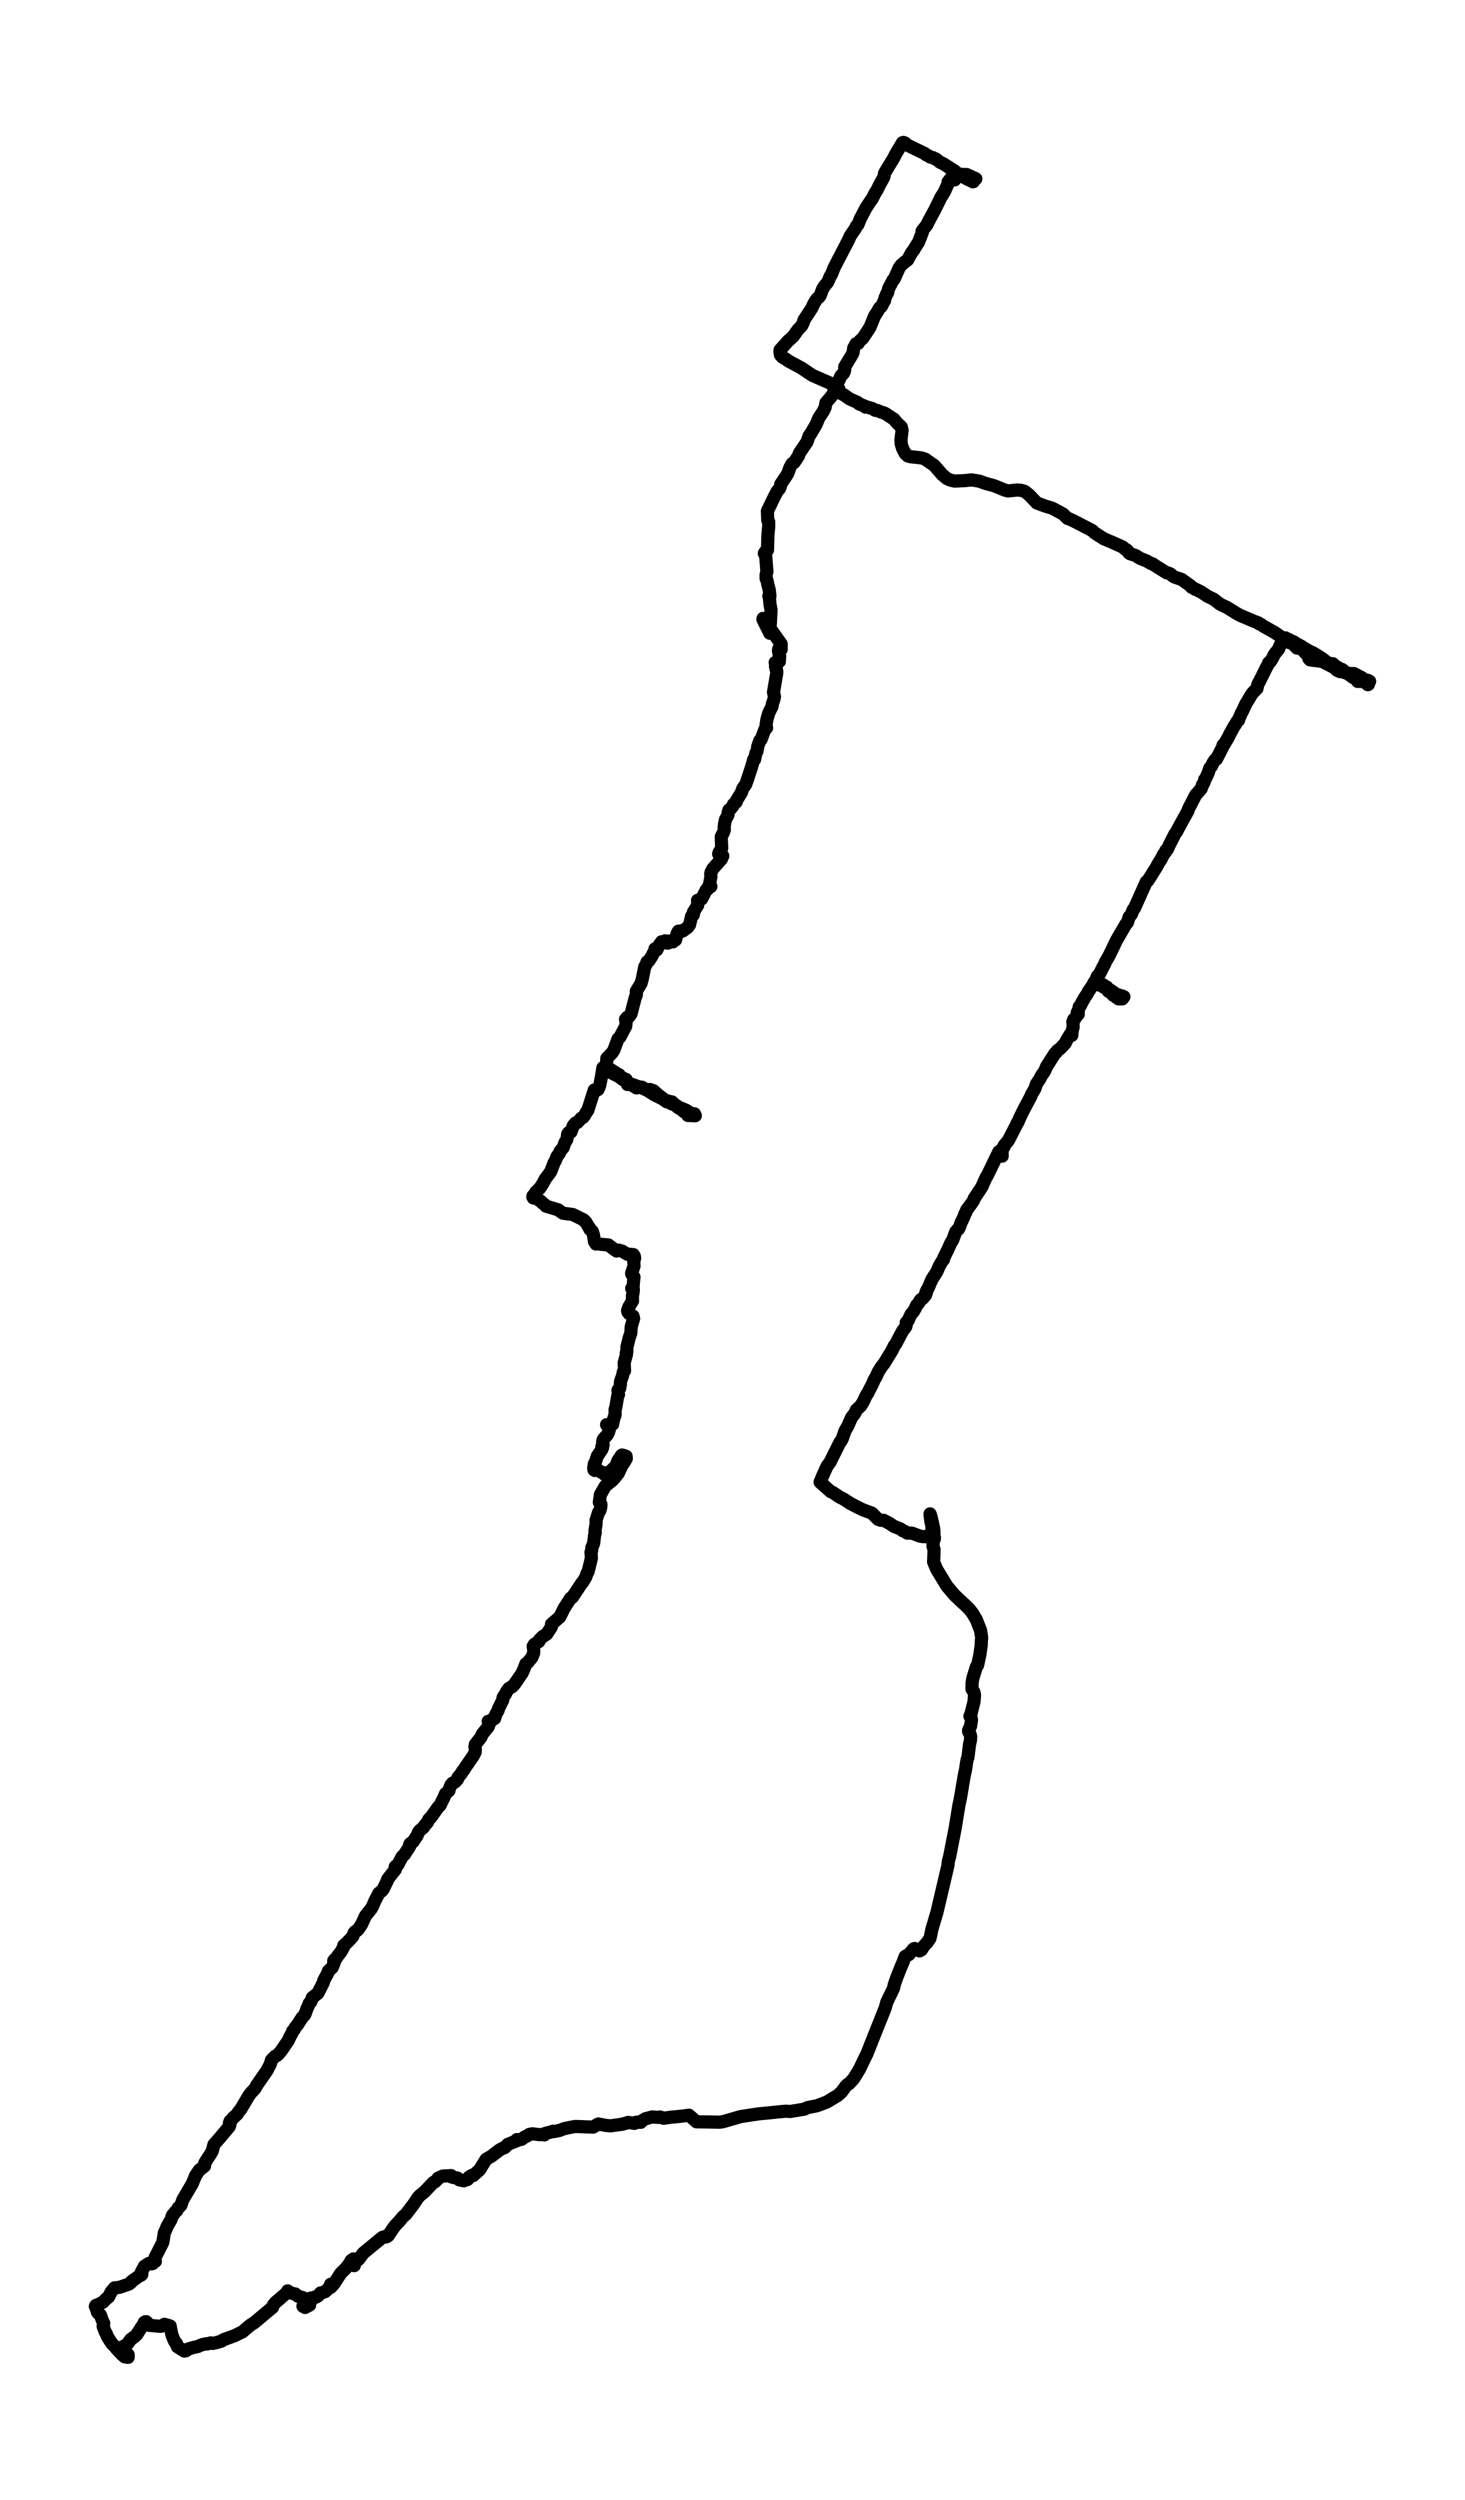 <?xml version="1.0" encoding="utf-8" standalone="no"?>
<!DOCTYPE svg PUBLIC "-//W3C//DTD SVG 1.1//EN"
  "http://www.w3.org/Graphics/SVG/1.1/DTD/svg11.dtd">
<svg height="568.8pt" version="1.1" viewBox="0 0 333.525 568.8" width="333.525pt" xmlns="http://www.w3.org/2000/svg" xmlns:xlink="http://www.w3.org/1999/xlink">
 <defs>
  <style type="text/css">*{stroke-linecap:butt;stroke-linejoin:round;}</style>
 </defs>
 <g id="figure_1">
  <g id="patch_1">
   <path d="M 0 568.8 
L 333.525 568.8 
L 333.525 0 
L 0 0 
z
" style="fill:#ffffff;"/>
  </g>
  <g id="axes_1">
   <g id="LineCollection_1">
    <path clip-path="url(#p40db5ac1e6)" d="M 221.86 40.698 
L 221.491 41.367 
L 221.637 41.303 
L 221.624 41.103 
L 222.157 40.675 
L 222.077 40.616 
L 221.642 40.434 
L 220.054 39.706 
L 219.254 39.706 
L 218.721 39.671 
L 217.854 40.082 
L 217.4 40.663 
L 217.347 40.939 
L 216.742 40.416 
L 216.413 40.645 
L 215.844 41.402 
L 215.746 42.019 
L 214.955 43.738 
L 214.203 44.918 
L 212.852 47.676 
L 212.26 48.779 
L 211.393 50.364 
L 211.033 51.138 
L 210.313 52.077 
L 209.926 52.564 
L 209.979 52.552 
L 209.993 52.852 
L 209.099 55.135 
L 208.645 55.815 
L 207.939 57.024 
L 207.614 57.359 
L 206.631 59.143 
L 205.889 59.689 
L 205.195 60.287 
L 204.72 60.933 
L 203.568 63.491 
L 203.306 63.755 
L 202.31 65.633 
L 202.074 66.637 
L 201.816 66.942 
L 201.638 67.494 
L 201.496 67.723 
L 201.38 68.415 
L 201.131 68.755 
L 200.922 69.254 
L 200.602 69.806 
L 200.233 70.07 
L 199.726 70.968 
L 199.113 71.895 
L 198.081 74.442 
L 196.801 76.414 
L 196.374 77.018 
L 195.747 77.57 
L 195.356 78.151 
L 194.889 78.198 
L 194.36 79.201 
L 194.186 80.311 
L 193.755 81.085 
L 192.315 83.456 
L 192.324 84.049 
L 192.217 84.577 
L 191.995 84.982 
L 191.461 85.51 
L 190.647 87.271 
L 190.154 88.092 
L 189.865 89.107 
L 189.478 89.947 
L 188.642 90.95 
L 188.042 91.631 
L 187.86 92.67 
L 187.437 93.568 
L 186.41 95.123 
L 185.801 96.584 
L 184.458 98.867 
L 184.218 99.125 
L 183.742 100.522 
L 182.182 102.828 
L 181.951 103.192 
L 181.795 103.714 
L 180.817 105.205 
L 180.337 105.504 
L 179.848 106.349 
L 179.341 107.775 
L 177.745 110.187 
L 177.678 110.674 
L 177.5 111.109 
L 176.909 111.83 
L 176.211 113.174 
L 174.712 116.279 
L 174.783 118.344 
L 175.001 118.72 
L 175.01 119.782 
L 174.828 121.748 
L 174.726 125.175 
L 174.548 125.398 
L 174.254 125.504 
L 174.001 125.909 
L 174.325 126.537 
L 174.597 130.099 
L 174.41 130.797 
L 174.419 131.666 
L 174.614 132.059 
L 174.814 133.057 
L 175.121 134.195 
L 175.286 135.598 
L 175.161 135.481 
L 175.041 135.651 
L 175.175 136.061 
L 175.286 137.441 
L 175.535 138.784 
L 175.37 142.006 
L 174.948 143.033 
L 175.268 143.655 
L 175.259 144.09 
L 173.685 140.938 
L 173.721 140.715 
L 177.842 146.537 
L 177.842 147.769 
L 177.304 147.593 
L 177.229 148.074 
L 177.402 149.049 
L 177.5 149.23 
L 177.438 150.504 
L 176.62 151.155 
L 176.482 150.739 
L 176.553 150.762 
L 176.735 150.879 
L 176.735 151.214 
L 176.646 151.408 
L 176.553 151.672 
L 176.624 151.865 
L 176.726 151.883 
L 176.695 152.329 
L 176.829 152.64 
L 176.829 153.198 
L 176.095 157.517 
L 176.317 158.491 
L 176.211 159.084 
L 175.819 160.222 
L 175.766 160.75 
L 175.028 162.212 
L 174.574 163.82 
L 174.401 165.005 
L 174.521 165.645 
L 174.134 165.973 
L 173.258 168.291 
L 172.96 168.555 
L 172.52 169.823 
L 172.36 170.885 
L 172.093 171.355 
L 171.787 172.816 
L 171.595 172.787 
L 171.16 174.354 
L 170.217 177.217 
L 169.781 178.473 
L 169.114 179.412 
L 168.794 180.334 
L 167.727 182.065 
L 167.603 182.499 
L 166.989 183.021 
L 166.851 183.397 
L 166.238 184.136 
L 165.935 184.33 
L 165.784 184.852 
L 165.726 185.463 
L 165.175 186.46 
L 164.988 187.317 
L 164.851 188.25 
L 164.908 188.808 
L 164.731 189.365 
L 164.215 190.351 
L 164.224 191.173 
L 164.308 192.992 
L 163.681 194.037 
L 163.606 194.295 
L 163.726 194.512 
L 164.544 194.799 
L 164.535 194.741 
L 164.348 194.893 
L 164.277 195.427 
L 162.254 197.722 
L 161.889 198.45 
L 161.8 198.896 
L 161.863 199.43 
L 161.552 201.149 
L 161.845 201.73 
L 161.191 201.93 
L 161.12 202.335 
L 160.787 202.487 
L 160.08 203.878 
L 159.706 204.571 
L 159.293 204.67 
L 158.942 205.028 
L 158.804 204.87 
L 158.937 205.257 
L 158.795 205.592 
L 158.844 205.979 
L 157.857 207.569 
L 157.906 207.886 
L 157.808 208.215 
L 157.43 208.514 
L 157.31 209.072 
L 156.981 210.451 
L 156.523 211.044 
L 155.656 211.671 
L 155.536 211.777 
L 155.273 211.754 
L 155.113 211.977 
L 154.571 211.965 
L 154.575 211.953 
L 154.455 211.883 
L 154.233 212.241 
L 154.069 212.693 
L 153.806 213.872 
L 153.295 214.136 
L 153.219 214.312 
L 152.335 214.119 
L 152.459 214.412 
L 152.094 214.594 
L 151.401 214.524 
L 151.432 214.078 
L 151.272 214.207 
L 150.872 214.336 
L 150.623 214.295 
L 150.009 215.163 
L 149.529 216.143 
L 149.173 216.12 
L 149.12 215.897 
L 149.053 216.29 
L 148.364 217.646 
L 147.715 218.626 
L 147.301 218.89 
L 147.119 219.406 
L 146.768 220.04 
L 146.239 222.693 
L 145.945 223.755 
L 144.865 225.545 
L 144.887 226.354 
L 144.647 226.924 
L 144.145 228.831 
L 143.673 230.674 
L 143.207 231.343 
L 142.766 231.507 
L 142.406 231.93 
L 142.544 232.698 
L 142.451 233.508 
L 141.117 236.02 
L 140.686 236.419 
L 139.765 238.913 
L 139.383 239.535 
L 138.147 240.815 
L 138.129 241.513 
L 137.916 242.487 
L 138.089 242.839 
L 138.391 242.968 
L 140.592 244.383 
L 140.966 244.553 
L 141.184 245.192 
L 141.846 245.674 
L 144.918 247.552 
L 145.35 247.287 
L 146.185 247.393 
L 147.124 248.009 
L 147.928 247.904 
L 148.755 248.174 
L 149.831 249.136 
L 150.912 249.94 
L 151.348 250.363 
L 153.001 250.744 
L 154.073 251.771 
L 156.181 252.622 
L 157.203 253.285 
L 158.128 253.461 
L 158.301 253.872 
L 156.607 253.813 
L 156.727 253.749 
L 157.048 253.291 
L 157.096 253.215 
L 157.221 253.449 
L 158.039 253.901 
L 157.808 253.854 
L 157.541 253.86 
L 156.532 253.361 
L 156.043 253.162 
L 155.896 252.939 
L 155.656 252.921 
L 155.153 252.458 
L 154.34 252.006 
L 154.144 251.642 
L 152.864 251.155 
L 152.566 250.897 
L 151.734 250.691 
L 150.903 250.081 
L 148.907 249.072 
L 147.279 248.045 
L 146.154 247.552 
L 143.371 246.572 
L 142.855 246.765 
L 142.762 246.032 
L 142.535 245.621 
L 142.211 245.539 
L 141.806 245.298 
L 141.455 245.251 
L 139.205 244.113 
L 138.289 243.579 
L 138.129 243.344 
L 137.844 243.285 
L 137.258 242.962 
L 136.942 244.928 
L 136.537 246.994 
L 136.155 247.91 
L 135.813 248.121 
L 135.301 248.015 
L 133.803 252.692 
L 133.536 252.992 
L 133.038 253.884 
L 132.736 254.259 
L 132.322 254.459 
L 131.451 255.41 
L 131.037 255.527 
L 130.53 256.12 
L 129.984 257.575 
L 129.486 257.71 
L 129.246 258.039 
L 129.108 258.978 
L 129.041 259.289 
L 128.57 260.087 
L 128.227 261.108 
L 127.534 261.929 
L 127.338 262.452 
L 126.782 263.197 
L 126.453 264.089 
L 126.182 264.488 
L 125.364 266.618 
L 124.088 268.344 
L 123.652 269.218 
L 122.892 270.368 
L 121.998 271.231 
L 121.834 271.583 
L 121.336 272.135 
L 121.314 272.393 
L 121.425 272.593 
L 121.705 272.534 
L 121.94 272.698 
L 122.261 272.78 
L 123.217 273.42 
L 123.528 273.778 
L 124.115 274.189 
L 124.315 274.47 
L 124.999 274.658 
L 127.058 275.28 
L 128.165 276.061 
L 130.375 276.348 
L 131.086 276.689 
L 132.923 277.604 
L 133.1 277.874 
L 133.34 278.027 
L 134.065 279.265 
L 134.252 279.465 
L 134.265 279.688 
L 134.821 280.151 
L 135.092 280.932 
L 135.337 282.522 
L 135.692 283.074 
L 135.999 282.962 
L 136.804 283.127 
L 138.525 283.291 
L 140.023 284.441 
L 140.397 284.664 
L 140.823 284.453 
L 141.575 284.658 
L 142.864 285.409 
L 143.589 285.421 
L 144.185 285.474 
L 144.416 285.832 
L 144.483 286.284 
L 144.274 287.094 
L 144.345 288.091 
L 143.793 289.734 
L 143.829 289.916 
L 144.331 290.556 
L 144.22 291.677 
L 144.131 292.874 
L 143.811 293.173 
L 143.896 293.191 
L 144.198 293.455 
L 144.096 294.335 
L 143.98 294.811 
L 143.998 296.026 
L 143.571 296.712 
L 143.14 297.434 
L 142.873 298.203 
L 142.953 298.555 
L 143.242 298.919 
L 144.114 299.476 
L 144.256 300.022 
L 143.7 301.888 
L 143.624 303.267 
L 143.238 304.459 
L 142.717 306.56 
L 142.709 307.545 
L 142.575 307.868 
L 142.629 308.209 
L 142.099 310.104 
L 142.184 311.912 
L 141.904 312.187 
L 141.748 312.986 
L 141.268 314.359 
L 141.224 315.086 
L 141.095 315.867 
L 140.694 316.319 
L 140.81 317.322 
L 140.637 317.61 
L 140.192 320.263 
L 140.032 320.72 
L 140.032 321.97 
L 139.743 322.727 
L 139.481 324.071 
L 138.925 324.189 
L 138.093 324.177 
L 138.236 324.394 
L 138.587 324.365 
L 138.765 324.37 
L 138.716 325.321 
L 138.502 326.037 
L 138.182 326.583 
L 137.88 326.906 
L 137.618 327.187 
L 137.315 327.575 
L 137.195 328.15 
L 137.315 328.801 
L 137.017 329.189 
L 137.195 329.37 
L 136.937 329.94 
L 135.986 331.336 
L 135.492 332.88 
L 135.315 333.044 
L 135.168 334.059 
L 135.212 334.441 
L 135.417 334.599 
L 136.102 334.511 
L 137.071 335.104 
L 137.235 335.063 
L 137.395 335.227 
L 137.502 335.397 
L 137.658 335.521 
L 138.102 335.444 
L 138.494 335.174 
L 138.605 334.951 
L 139.147 334.693 
L 139.378 334.394 
L 140.223 333.572 
L 140.37 333.238 
L 140.477 332.921 
L 140.637 332.446 
L 141.45 331.201 
L 141.624 331.072 
L 142.171 331.243 
L 142.549 331.383 
L 142.584 331.894 
L 141.997 332.886 
L 141.57 333.514 
L 140.734 335.292 
L 140.219 335.92 
L 139.494 336.777 
L 137.827 338.126 
L 137.346 338.942 
L 136.68 340.11 
L 136.444 341.835 
L 136.808 342.299 
L 136.777 342.997 
L 136.551 343.742 
L 136.262 344.147 
L 135.706 345.873 
L 135.697 346.841 
L 135.448 348.337 
L 135.519 348.707 
L 135.346 349.47 
L 135.15 351.172 
L 134.741 352.17 
L 134.705 352.827 
L 134.545 353.202 
L 134.639 354.552 
L 133.901 357.586 
L 133.652 357.997 
L 133.363 358.842 
L 132.682 359.992 
L 132.407 360.28 
L 130.299 363.461 
L 129.908 363.654 
L 128.396 366.002 
L 127.685 367.463 
L 127.458 367.921 
L 125.551 369.582 
L 125.529 370.204 
L 124.453 371.841 
L 123.581 372.375 
L 122.892 373.044 
L 122.692 373.502 
L 122.007 373.936 
L 121.634 374.177 
L 121.38 374.611 
L 121.509 375.397 
L 121.487 376.172 
L 121.069 377.175 
L 120.082 378.373 
L 119.717 378.596 
L 119.313 379.693 
L 118.868 380.697 
L 117.201 383.138 
L 116.587 383.807 
L 115.849 384.188 
L 115.293 384.975 
L 115.062 385.509 
L 114.804 385.796 
L 114.533 386.266 
L 114.449 386.864 
L 113.493 388.783 
L 113.408 389.182 
L 112.875 390.098 
L 112.621 391.007 
L 112.386 391.172 
L 112.132 391.189 
L 111.63 391.688 
L 111.141 391.682 
L 111.181 391.806 
L 111.238 392.005 
L 111.43 392.211 
L 111.381 392.246 
L 111.136 392.944 
L 109.851 394.517 
L 109.451 395.356 
L 108.202 396.946 
L 108.126 397.457 
L 108.215 398.091 
L 108.18 398.666 
L 107.757 399.517 
L 105.836 402.31 
L 105.592 402.745 
L 105.285 403.05 
L 105.103 403.449 
L 104.231 404.505 
L 104.133 404.916 
L 103.489 405.55 
L 103.017 405.743 
L 102.693 406.113 
L 102.311 406.993 
L 102.208 407.475 
L 101.43 408.144 
L 101.034 409.088 
L 100.585 409.945 
L 100.199 410.79 
L 99.834 411.107 
L 98.091 413.543 
L 97.646 413.953 
L 97.309 414.669 
L 96.651 415.415 
L 96.397 415.825 
L 95.641 416.459 
L 95.317 416.829 
L 94.921 417.756 
L 93.992 419.118 
L 93.872 419.165 
L 93.329 419.57 
L 93.231 419.81 
L 93.267 420.139 
L 92.631 421.113 
L 92.093 421.958 
L 91.542 422.486 
L 90.559 424.352 
L 90.132 424.611 
L 89.968 424.804 
L 90.017 425.379 
L 88.252 427.615 
L 88.243 427.774 
L 88.038 428.226 
L 87.229 429.881 
L 86.94 430.244 
L 86.255 430.784 
L 85.815 431.641 
L 85.255 432.727 
L 84.944 433.537 
L 84.486 434.364 
L 83.219 435.919 
L 82.276 437.961 
L 81.525 439.041 
L 81.28 439.282 
L 80.889 439.499 
L 80.609 439.816 
L 80.342 440.567 
L 79.653 441.359 
L 78.572 442.433 
L 78.261 442.686 
L 78.199 443.085 
L 77.625 444.129 
L 76.95 444.969 
L 76.483 445.714 
L 76.167 445.89 
L 75.967 446.183 
L 76.06 446.676 
L 75.629 447.709 
L 75.064 448.231 
L 74.766 448.495 
L 74.655 448.906 
L 73.699 450.661 
L 73.61 451.125 
L 73.019 452.281 
L 72.365 453.548 
L 71.094 454.558 
L 70.769 455.497 
L 70.391 455.849 
L 70.258 456.295 
L 69.929 456.946 
L 69.502 458.143 
L 69.342 458.484 
L 68.697 459.206 
L 67.755 460.696 
L 67.177 461.389 
L 66.986 461.817 
L 66.652 462.134 
L 66.528 462.515 
L 65.972 463.554 
L 65.612 464.335 
L 64.865 465.42 
L 64.047 466.623 
L 63.5 467.269 
L 63.175 467.621 
L 62.642 467.897 
L 61.797 468.754 
L 61.561 469.64 
L 60.739 471.207 
L 58.489 474.434 
L 58.009 475.279 
L 57.035 476.33 
L 56.55 477.022 
L 54.83 479.933 
L 54.238 480.643 
L 54.025 481.054 
L 52.985 481.97 
L 52.767 482.357 
L 52.384 482.633 
L 52.229 483.079 
L 52.335 483.507 
L 52.193 483.894 
L 50.086 486.412 
L 48.712 487.979 
L 48.294 489.534 
L 47.774 490.391 
L 47.333 491.042 
L 46.618 492.187 
L 46.569 492.856 
L 45.382 493.795 
L 44.515 495.062 
L 43.785 496.864 
L 41.625 500.537 
L 41.18 501.829 
L 40.571 502.386 
L 40.264 502.996 
L 39.891 503.307 
L 39.566 503.806 
L 39.339 503.976 
L 39.157 504.346 
L 38.988 504.98 
L 38.045 506.611 
L 37.77 507.333 
L 37.396 508.114 
L 37.25 509.123 
L 37.058 510.25 
L 35.271 513.748 
L 35.195 514.094 
L 35.369 514.563 
L 35.004 514.775 
L 34.76 515.056 
L 34.497 515.132 
L 34.506 515.044 
L 34.475 515.021 
L 34.475 515.103 
L 34.462 515.103 
L 34.311 515.091 
L 33.884 515.027 
L 33.155 515.496 
L 32.883 515.672 
L 32.181 516.987 
L 32.288 517.157 
L 32.199 517.333 
L 32.296 517.498 
L 32.176 517.668 
L 31.483 518.014 
L 31.074 518.331 
L 30.007 519.082 
L 29.833 519.358 
L 29.309 519.745 
L 27.21 520.467 
L 26.063 520.596 
L 25.369 521.406 
L 24.711 522.662 
L 24.124 523.137 
L 23.413 523.871 
L 22.364 524.387 
L 21.901 524.886 
L 21.706 524.804 
L 21.83 524.569 
L 22.021 524.651 
L 22.075 525.062 
L 22.004 525.537 
L 22.186 526.136 
L 22.43 526.435 
L 22.857 526.74 
L 23.297 527.99 
L 23.622 528.671 
L 23.475 529.328 
L 23.96 530.637 
L 24.196 530.995 
L 24.431 531.647 
L 24.942 532.462 
L 25.151 532.791 
L 25.538 533.343 
L 26.103 533.882 
L 26.516 534.416 
L 27.326 535.267 
L 28.593 536.159 
L 28.993 536.218 
L 27.904 534.182 
L 28.402 534.751 
L 28.953 535.754 
L 29.18 535.796 
L 29.069 536.23 
L 29.175 536.4 
L 29.033 536.394 
L 28.375 536.271 
L 27.699 535.684 
L 27.69 535.514 
L 27.824 535.355 
L 27.615 535.021 
L 27.268 534.528 
L 27.463 534.211 
L 28.815 533.56 
L 29.149 533.172 
L 29.642 532.48 
L 29.896 532.21 
L 30.567 531.752 
L 31.132 531.218 
L 32.136 529.651 
L 32.581 529.058 
L 32.857 528.436 
L 33.057 528.307 
L 33.292 528.29 
L 33.719 528.712 
L 33.75 528.929 
L 34.017 529.123 
L 36.503 529.346 
L 36.854 529.287 
L 37.427 528.882 
L 38.241 529.105 
L 38.743 529.27 
L 38.899 530.203 
L 39.148 531.324 
L 39.584 532.415 
L 39.904 533.031 
L 40.166 533.225 
L 40.38 533.982 
L 41.958 534.98 
L 42.403 534.874 
L 42.847 534.504 
L 44.146 534.117 
L 44.973 533.965 
L 45.848 533.566 
L 46.849 533.319 
L 47.173 533.372 
L 47.951 533.114 
L 48.423 533.231 
L 49.201 533.061 
L 50.472 532.685 
L 50.859 532.392 
L 53.376 531.488 
L 54.487 530.936 
L 55.203 530.602 
L 56.346 529.61 
L 57.075 529.017 
L 57.871 528.524 
L 62.046 525.021 
L 62.188 524.557 
L 62.708 523.906 
L 63.38 523.343 
L 65.474 521.529 
L 65.496 521.277 
L 65.487 521.459 
L 65.692 521.588 
L 66.092 521.658 
L 66.95 521.975 
L 67.221 521.975 
L 67.817 522.48 
L 69.035 522.855 
L 69.333 523.747 
L 69.115 524.193 
L 68.969 524.78 
L 69.462 525.05 
L 70.489 524.505 
L 70.743 522.902 
L 70.943 522.885 
L 71.365 522.967 
L 71.859 522.603 
L 72.063 522.644 
L 72.486 522.357 
L 72.952 521.758 
L 73.255 521.717 
L 74.015 521.447 
L 74.589 520.954 
L 75.069 520.309 
L 75.26 519.792 
L 75.527 519.692 
L 75.309 520.467 
L 75.389 520.385 
L 76.114 519.563 
L 77.287 517.726 
L 77.536 517.327 
L 78.644 516.23 
L 79.653 514.98 
L 79.933 514.381 
L 80.458 514 
L 80.555 514.088 
L 80.435 514.047 
L 80.4 514.141 
L 80.506 514.158 
L 80.667 514.375 
L 80.395 514.851 
L 80.177 514.909 
L 80.489 515.326 
L 80.644 515.532 
L 80.951 514.616 
L 81.689 514.07 
L 82.716 512.662 
L 87.069 509.094 
L 87.7 508.906 
L 87.9 509.017 
L 88.376 508.73 
L 89.47 507.081 
L 89.955 506.435 
L 91.062 505.256 
L 91.653 504.51 
L 92.427 503.83 
L 94.21 501.488 
L 95.112 500.103 
L 95.557 499.616 
L 96.562 498.8 
L 98.336 496.946 
L 98.638 496.623 
L 99.016 496.471 
L 99.625 495.854 
L 99.767 495.608 
L 100.786 495.156 
L 102.706 495.045 
L 102.697 495.156 
L 102.8 495.367 
L 103.12 495.379 
L 103.284 495.496 
L 104.125 495.596 
L 104.574 496.019 
L 105.574 496.224 
L 106.486 495.901 
L 106.61 495.561 
L 106.966 495.25 
L 107.557 494.939 
L 107.717 495.05 
L 109.207 493.712 
L 109.82 492.697 
L 110.674 491.33 
L 111.928 490.596 
L 113.608 489.299 
L 114.257 488.912 
L 114.893 488.683 
L 115.605 487.938 
L 117.654 487.116 
L 117.681 486.846 
L 118.206 486.899 
L 118.753 486.793 
L 119.335 486.33 
L 120.22 485.901 
L 120.495 485.673 
L 121.18 485.532 
L 122.91 485.737 
L 123.417 485.667 
L 123.923 485.796 
L 123.986 485.502 
L 124.733 485.279 
L 125.262 485.191 
L 125.871 484.939 
L 126.155 485.027 
L 127.449 484.745 
L 128.401 484.381 
L 129.557 484.123 
L 130.975 483.859 
L 135.052 484.012 
L 135.835 483.501 
L 136.213 483.296 
L 137.951 483.63 
L 138.996 483.724 
L 141.797 483.337 
L 142.104 483.196 
L 142.571 483.131 
L 142.989 482.938 
L 144.46 483.161 
L 144.838 482.897 
L 145.292 482.885 
L 145.879 482.92 
L 146.057 482.639 
L 146.986 482.081 
L 147.07 482.087 
L 148.444 481.7 
L 149.943 481.793 
L 150.285 481.705 
L 151.05 481.993 
L 152.939 481.735 
L 153.722 481.676 
L 155.193 481.523 
L 156.852 481.306 
L 158.559 482.809 
L 161.68 482.85 
L 163.819 482.891 
L 164.526 482.803 
L 168.608 481.617 
L 172.711 480.995 
L 174.108 480.866 
L 178.892 480.385 
L 179.848 480.461 
L 183.08 479.933 
L 183.885 479.563 
L 186.014 479.147 
L 188.255 478.296 
L 190.736 476.793 
L 191.599 476.001 
L 192.524 474.734 
L 192.928 474.323 
L 193.319 474.117 
L 194.289 473.061 
L 194.8 472.269 
L 195.694 470.796 
L 196.641 468.795 
L 197.383 467.31 
L 199.246 462.592 
L 201.505 456.97 
L 201.896 455.573 
L 203.257 452.762 
L 203.417 452.445 
L 203.586 451.612 
L 204.155 449.986 
L 204.915 448.061 
L 205.635 446.353 
L 206.067 445.192 
L 206.489 444.927 
L 206.907 444.769 
L 207.974 443.478 
L 208.205 443.366 
L 209.09 443.812 
L 209.317 443.918 
L 209.788 443.666 
L 210.224 442.956 
L 210.517 442.598 
L 211.069 442.023 
L 211.744 441.007 
L 212.171 438.942 
L 213.31 435.121 
L 215.786 424.575 
L 215.888 423.601 
L 216.173 422.557 
L 217.391 416.348 
L 217.569 415.297 
L 218.334 410.614 
L 218.512 409.857 
L 218.787 408.396 
L 219.17 406.06 
L 219.574 403.736 
L 219.837 402.568 
L 220.005 401.365 
L 220.17 400.426 
L 220.366 399.869 
L 220.726 396.911 
L 220.944 395.972 
L 220.984 395.115 
L 220.824 394.517 
L 220.526 394.018 
L 220.503 393.754 
L 220.966 392.756 
L 221.166 391.371 
L 221.09 390.867 
L 220.815 390.526 
L 221.01 390.151 
L 221.744 387.211 
L 221.864 385.761 
L 221.802 385.374 
L 221.748 385.115 
L 221.575 384.769 
L 221.286 384.353 
L 221.304 382.915 
L 221.517 381.753 
L 222.295 379.241 
L 222.558 378.924 
L 223.087 376.495 
L 223.402 374.229 
L 223.393 373.619 
L 223.491 372.639 
L 223.233 370.966 
L 222.269 368.531 
L 221.486 367.199 
L 220.77 366.248 
L 219.65 365.145 
L 218.97 364.529 
L 217.253 362.897 
L 216.191 361.63 
L 215.582 360.92 
L 213.252 357.087 
L 212.545 355.409 
L 212.603 354.183 
L 212.651 352.575 
L 212.411 351.876 
L 212.465 350.532 
L 212.714 350.198 
L 212.732 349.834 
L 212.58 349.605 
L 212.638 348.56 
L 212.527 347.598 
L 212.029 345.374 
L 211.825 344.646 
L 211.736 344.476 
L 211.731 344.646 
L 211.931 346.278 
L 212.087 346.818 
L 212.176 347.422 
L 212.136 349.03 
L 211.98 349.593 
L 211.687 349.852 
L 211.318 349.775 
L 211.144 349.523 
L 211.198 349.517 
L 211.335 349.529 
L 211.113 349.517 
L 210.548 349.658 
L 210.122 349.658 
L 209.379 349.523 
L 208.143 349.048 
L 207.538 348.848 
L 206.525 348.842 
L 205.942 348.443 
L 205.618 348.361 
L 205.026 347.915 
L 203.466 347.299 
L 202.563 346.665 
L 201.176 345.937 
L 200.54 345.943 
L 199.922 345.726 
L 198.504 344.312 
L 196.392 343.525 
L 194.773 342.721 
L 193.497 342.041 
L 192.057 341.102 
L 191.185 340.667 
L 189.536 339.57 
L 189.14 339.429 
L 186.828 337.369 
L 186.704 337.252 
L 187.215 335.996 
L 188.291 333.631 
L 188.984 332.686 
L 189.683 331.272 
L 190.901 328.825 
L 191.252 328.132 
L 191.474 327.903 
L 191.794 327.287 
L 192.075 326.454 
L 192.35 325.644 
L 193.048 324.423 
L 193.711 322.892 
L 193.831 322.61 
L 194.471 321.777 
L 194.836 321.155 
L 194.96 320.814 
L 195.965 319.887 
L 196.539 318.954 
L 197.005 317.933 
L 197.325 317.317 
L 197.526 317.082 
L 197.881 316.354 
L 198.682 314.799 
L 199.055 313.895 
L 199.424 313.32 
L 199.931 312.187 
L 200.705 310.961 
L 201.278 310.245 
L 203.128 307.211 
L 203.572 306.266 
L 203.977 305.72 
L 205.066 303.631 
L 205.515 302.815 
L 206.205 301.9 
L 206.347 301.325 
L 206.311 300.932 
L 206.76 300.456 
L 207.227 299.418 
L 207.418 299.042 
L 207.965 298.414 
L 208.334 297.78 
L 208.672 297.017 
L 209.121 296.536 
L 209.468 295.92 
L 209.69 295.673 
L 210.015 295.503 
L 210.713 294.688 
L 210.717 294.359 
L 210.913 294.148 
L 210.9 293.813 
L 211.349 293.027 
L 212.127 291.178 
L 213.301 289.335 
L 213.874 288.003 
L 214.208 287.44 
L 214.541 286.894 
L 214.795 286.63 
L 214.826 286.301 
L 215.804 284.312 
L 216.462 282.839 
L 216.893 282.17 
L 217.582 280.292 
L 217.982 279.817 
L 218.209 279.688 
L 218.614 278.813 
L 218.685 278.473 
L 219.463 276.835 
L 219.654 276.225 
L 219.925 275.803 
L 220.059 275.351 
L 221.21 273.79 
L 221.695 273.068 
L 221.802 272.675 
L 223.496 270.14 
L 224.238 268.479 
L 224.527 267.845 
L 224.714 267.598 
L 224.981 267.059 
L 225.363 266.278 
L 227.106 262.669 
L 227.391 262.082 
L 227.408 262.217 
L 228.142 262.217 
L 228.155 263.074 
L 227.475 262.622 
L 227.359 262.182 
L 228.026 261.595 
L 228.311 261.213 
L 228.547 261.043 
L 228.6 260.656 
L 229.538 259.564 
L 231.419 255.914 
L 231.53 255.609 
L 231.748 255.357 
L 232.037 254.629 
L 232.708 253.221 
L 233.335 251.988 
L 234.727 249.388 
L 234.82 249.06 
L 235.607 247.734 
L 235.958 246.648 
L 236.648 245.615 
L 237.208 244.588 
L 237.715 243.907 
L 238.093 243.133 
L 238.221 242.739 
L 238.706 241.988 
L 240.173 239.7 
L 240.485 239.441 
L 240.72 239.083 
L 241.467 238.508 
L 242.517 237.364 
L 242.854 236.671 
L 243.601 235.439 
L 244.015 235.586 
L 244.042 235.31 
L 244.068 234.688 
L 244.268 233.89 
L 244.317 233.731 
L 244.291 232.968 
L 244.331 232.798 
L 244.233 232.505 
L 244.437 231.977 
L 244.695 231.8 
L 245.086 231.214 
L 245.473 230.797 
L 245.402 230.65 
L 245.322 230.709 
L 245.211 230.791 
L 245.233 230.685 
L 245.246 230.374 
L 245.518 229.928 
L 245.709 229.06 
L 245.998 228.778 
L 246.287 228.15 
L 247.025 226.865 
L 247.492 226.208 
L 247.776 225.627 
L 248.479 224.623 
L 249.261 223.35 
L 250.057 223.708 
L 250.68 224.142 
L 251.235 224.142 
L 251.396 224.371 
L 252 224.612 
L 252.351 225.574 
L 252.769 225.768 
L 253.476 226.495 
L 253.788 226.624 
L 254.206 226.988 
L 254.735 227.153 
L 254.655 227.293 
L 254.801 227.059 
L 255.001 227.141 
L 255.148 227.282 
L 255.522 227.276 
L 255.873 226.806 
L 255.713 226.806 
L 255.508 226.636 
L 254.939 226.495 
L 254.019 226.184 
L 253.628 225.867 
L 252.876 225.333 
L 252.258 225.239 
L 250.978 224.424 
L 249.893 223.943 
L 249.364 223.86 
L 249.021 223.79 
L 249.017 223.655 
L 249.31 223.414 
L 249.839 222.112 
L 250.133 221.982 
L 250.537 221.202 
L 251.098 220.058 
L 251.413 219.524 
L 251.658 218.913 
L 252.396 217.657 
L 252.814 216.824 
L 253.814 214.741 
L 254.228 213.89 
L 254.686 213.092 
L 256.344 210.263 
L 256.664 209.923 
L 257.082 208.626 
L 257.589 208.021 
L 258.016 206.936 
L 258.278 206.654 
L 260.959 200.668 
L 261.315 200.422 
L 263.173 197.476 
L 263.956 196.061 
L 264.178 195.791 
L 264.716 194.776 
L 264.881 194.424 
L 265.321 193.878 
L 265.428 193.514 
L 265.757 193.291 
L 266.232 192.229 
L 267.246 190.251 
L 267.428 189.858 
L 267.891 189.219 
L 268.349 188.315 
L 269.434 186.337 
L 269.852 185.598 
L 270.465 184.477 
L 270.541 184.131 
L 271.937 181.431 
L 272.239 180.85 
L 272.697 180.363 
L 273.471 179.453 
L 273.604 179.107 
L 273.698 178.82 
L 273.738 178.597 
L 273.973 178.309 
L 274.236 177.687 
L 274.249 177.405 
L 274.493 177.106 
L 274.822 176.384 
L 275.103 175.762 
L 275.312 175.046 
L 275.409 174.805 
L 275.858 174.26 
L 276.165 173.561 
L 276.654 172.839 
L 276.934 172.751 
L 278.366 169.958 
L 278.433 169.559 
L 278.713 169.371 
L 279.7 167.652 
L 279.985 167.036 
L 280.883 165.404 
L 281.389 164.629 
L 281.63 164.195 
L 281.963 163.913 
L 282.012 163.597 
L 282.288 163.045 
L 282.523 162.44 
L 282.843 161.854 
L 283.666 160.099 
L 284.124 159.365 
L 285.049 157.816 
L 286.174 156.648 
L 286.347 155.78 
L 286.658 155.187 
L 287.152 154.225 
L 288.374 151.76 
L 288.712 151.155 
L 288.824 150.821 
L 289.148 150.61 
L 289.588 149.964 
L 290.162 148.837 
L 291.118 147.652 
L 291.367 146.965 
L 291.558 146.631 
L 291.998 146.226 
L 291.963 145.827 
L 292.051 145.522 
L 292.665 145.563 
L 293.123 146.073 
L 293.55 146.214 
L 294.897 146.672 
L 294.844 147.047 
L 295.279 147.47 
L 296.164 147.505 
L 297.774 149.172 
L 297.938 149.518 
L 297.969 149.847 
L 298.245 150.146 
L 301.015 150.504 
L 304.078 152.088 
L 304.225 152.411 
L 304.803 152.728 
L 305.137 152.834 
L 305.532 152.822 
L 306.248 153.086 
L 307.578 153.291 
L 308.231 153.256 
L 310.041 154.207 
L 310.521 154.7 
L 311.063 154.723 
L 311.201 155.181 
L 311.544 155.733 
L 311.41 155.797 
L 311.446 155.686 
L 311.575 155.475 
L 311.561 155.551 
L 311.739 155.111 
L 311.819 155.034 
L 311.508 154.847 
L 311.246 154.764 
L 311.099 155.111 
L 310.792 155.351 
L 310.783 155.158 
L 310.156 154.946 
L 309.503 155.058 
L 309.094 155.058 
L 309.036 154.77 
L 308.613 154.442 
L 308.071 154.183 
L 307.315 153.632 
L 306.555 153.086 
L 306.008 152.699 
L 305.541 152.323 
L 304.977 152.176 
L 304.705 151.93 
L 304.123 151.631 
L 303.416 151.02 
L 302.38 150.95 
L 302.069 150.968 
L 301.913 150.78 
L 301.878 150.768 
L 301.931 150.698 
L 301.931 150.563 
L 300.935 149.794 
L 300.286 149.383 
L 298.925 148.55 
L 298.178 148.215 
L 296.778 147.423 
L 296.24 147.053 
L 295.035 146.402 
L 294.466 146.009 
L 293.568 145.68 
L 293.372 145.48 
L 292.83 145.345 
L 292.669 145.146 
L 292.287 145.158 
L 292.323 145.275 
L 292.323 145.263 
L 292.398 145.439 
L 290.193 143.925 
L 287.614 142.476 
L 287.076 142.083 
L 286.716 141.977 
L 286.463 141.725 
L 285.409 141.331 
L 282.243 139.982 
L 281.212 139.395 
L 281.203 139.365 
L 279.224 138.162 
L 278.477 137.822 
L 277.784 137.488 
L 276.308 136.349 
L 274.925 135.686 
L 273.449 134.694 
L 272.839 134.412 
L 272.622 134.254 
L 272.11 134.09 
L 271.746 133.826 
L 271.203 133.573 
L 271.097 133.344 
L 268.998 131.842 
L 267.402 131.314 
L 267.002 131.073 
L 266.464 130.604 
L 266.072 130.428 
L 265.61 130.351 
L 262.671 128.509 
L 262.435 128.303 
L 262.071 128.239 
L 261.057 127.652 
L 260.279 127.347 
L 259.496 127.018 
L 258.478 126.378 
L 257.238 125.991 
L 256.94 125.739 
L 256.775 125.381 
L 256.433 125.07 
L 256.175 124.988 
L 255.633 124.489 
L 253.174 123.385 
L 251.369 122.628 
L 249.199 121.255 
L 248.679 120.739 
L 246.958 119.847 
L 244.371 118.503 
L 243.428 118.074 
L 243.063 117.975 
L 242.001 116.959 
L 239.533 115.627 
L 237.968 115.164 
L 236.043 114.448 
L 234.313 112.623 
L 233.295 111.813 
L 232.473 111.566 
L 231.601 111.496 
L 229.445 111.713 
L 228.644 111.478 
L 226.324 110.522 
L 224.434 110.017 
L 222.944 109.483 
L 221.144 109.19 
L 219.756 109.36 
L 217.324 109.471 
L 216.386 109.248 
L 215.542 108.867 
L 214.501 107.987 
L 212.705 105.927 
L 210.628 104.477 
L 209.846 104.213 
L 208.974 104.102 
L 207.361 103.937 
L 206.671 103.755 
L 206.093 103.204 
L 205.493 102.077 
L 205.173 101.009 
L 205.111 100.129 
L 205.373 97.904 
L 205.195 97.159 
L 204.15 96.156 
L 203.515 95.387 
L 201.718 94.207 
L 201.367 94.002 
L 200.647 93.785 
L 199.66 93.38 
L 199.273 93.374 
L 198.602 92.969 
L 197.428 92.623 
L 197.059 92.652 
L 196.765 92.37 
L 195.596 91.913 
L 195.254 91.584 
L 193.377 90.733 
L 192.701 90.258 
L 192.052 89.794 
L 190.745 89.207 
L 190.345 88.691 
L 190.67 88.526 
L 190.99 88.556 
L 190.741 88.221 
L 188.807 87.1 
L 185.023 85.446 
L 183.991 84.777 
L 182.555 83.802 
L 181.061 82.987 
L 179.519 82.159 
L 178.834 81.66 
L 178.149 81.285 
L 177.682 80.768 
L 177.553 80.052 
L 177.584 79.647 
L 179.412 77.599 
L 180.59 76.543 
L 181.595 75.111 
L 182.542 74.09 
L 182.902 73.345 
L 183 72.887 
L 184.845 70.07 
L 185.179 69.284 
L 185.863 68.151 
L 186.09 67.881 
L 186.468 67.605 
L 186.752 67.212 
L 187.25 65.809 
L 187.731 65.058 
L 188.469 64.155 
L 189.011 62.852 
L 189.265 62.505 
L 189.896 60.909 
L 193.186 54.571 
L 193.604 53.644 
L 194.764 51.936 
L 195.005 51.42 
L 195.307 51.144 
L 195.854 49.788 
L 197.121 47.359 
L 197.641 46.561 
L 198.286 45.569 
L 198.535 45.293 
L 199.264 43.855 
L 199.718 43.151 
L 200.256 42.024 
L 201.211 40.311 
L 201.389 39.413 
L 201.767 38.744 
L 203.466 35.95 
L 203.941 35.017 
L 205.453 32.476 
L 205.68 32.4 
L 206.089 32.558 
L 206.391 32.934 
L 210.566 34.953 
L 210.829 35.211 
L 211.589 35.569 
L 211.811 35.757 
L 212.425 35.874 
L 212.7 36.068 
L 213.012 36.144 
L 214.123 36.983 
L 214.719 37.236 
L 217.409 38.961 
L 217.565 39.178 
L 217.507 39.184 
L 217.409 39.19 
L 217.396 39.155 
L 217.373 39.131 
L 217.44 39.155 
L 217.911 39.372 
L 218.414 39.589 
L 219.299 40.24 
L 219.694 40.463 
L 220.89 41.08 
L 221.642 41.32 
L 221.877 41.215 
L 221.877 41.215 
" style="fill:none;stroke:#000000;stroke-width:3;"/>
   </g>
  </g>
 </g>
 <defs>
  <clipPath id="p40db5ac1e6">
   <rect height="554.4" width="319.125" x="7.2" y="7.2"/>
  </clipPath>
 </defs>
</svg>
